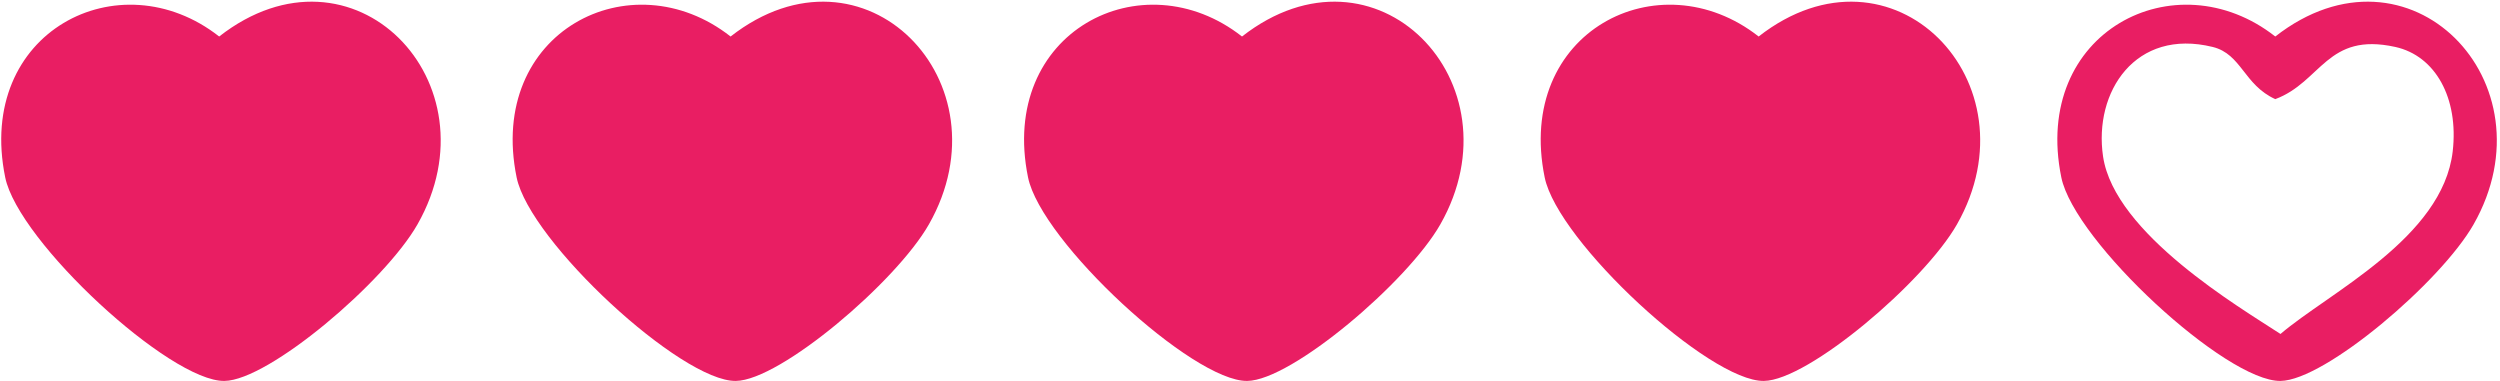 <?xml version="1.0" encoding="UTF-8" standalone="no"?>
<svg width="479px" height="73px" viewBox="0 0 479 73" version="1.1" xmlns="http://www.w3.org/2000/svg" xmlns:xlink="http://www.w3.org/1999/xlink" xmlns:sketch="http://www.bohemiancoding.com/sketch/ns">
    <!-- Generator: Sketch 3.2.1 (9977) - http://www.bohemiancoding.com/sketch -->
    <title>8FourRating</title>
    <desc>Created with Sketch.</desc>
    <defs></defs>
    <g id="Page-1" stroke="none" stroke-width="1" fill="none" fill-rule="evenodd" sketch:type="MSPage">
        <g id="8FourRating" sketch:type="MSLayerGroup" fill="#E91E63">
            <g id="Group" sketch:type="MSShapeGroup">
                <path d="M41.994,6.996 C67.616,-13.016 95.467,15.788 79.989,42.991 C73.718,54.013 51.514,72.878 42.994,72.987 C32.581,73.122 3.521,46.311 0.999,33.992 C-4.712,6.104 22.882,-8.013 41.994,6.996 L41.994,6.996 Z M75.989,28.993 C77.156,18.815 72.696,10.699 64.99,8.995 C51.865,6.093 50.853,15.691 41.993,18.994 C35.967,16.264 35.538,10.359 29.994,8.995 C15.222,5.361 7.155,17.58 8.997,29.993 C11.191,44.78 35.234,58.919 42.993,63.989 C52.175,56.118 74.083,45.619 75.989,28.993 L75.989,28.993 Z" id="Shape"></path>
                <path d="M139.981,6.996 C165.603,-13.016 193.454,15.788 177.976,42.991 C171.705,54.013 149.501,72.878 140.981,72.987 C130.568,73.122 101.508,46.31 98.986,33.992 C93.276,6.104 120.87,-8.013 139.981,6.996 L139.981,6.996 Z M173.977,28.993 C175.144,18.815 170.684,10.699 162.978,8.995 C149.853,6.093 148.841,15.691 139.981,18.994 C133.954,16.264 133.526,10.359 127.982,8.995 C113.21,5.361 105.143,17.58 106.985,29.993 C109.179,44.78 133.222,58.919 140.981,63.989 C150.163,56.118 172.071,45.619 173.977,28.993 L173.977,28.993 Z" id="Shape"></path>
                <path d="M237.969,6.996 C263.591,-13.016 291.441,15.788 275.965,42.991 C269.694,54.013 247.489,72.878 238.969,72.987 C228.556,73.122 199.496,46.31 196.974,33.992 C191.264,6.104 218.857,-8.013 237.969,6.996 L237.969,6.996 Z M271.965,28.993 C273.132,18.815 268.672,10.699 260.967,8.995 C247.841,6.093 246.829,15.691 237.969,18.994 C231.942,16.264 231.514,10.359 225.97,8.995 C211.198,5.361 203.131,17.58 204.972,29.993 C207.166,44.78 231.21,58.919 238.968,63.989 C248.15,56.118 270.059,45.619 271.965,28.993 L271.965,28.993 Z" id="Shape"></path>
                <path d="M336.957,6.996 C362.578,-13.016 390.43,15.788 374.952,42.991 C368.681,54.013 346.477,72.878 337.957,72.987 C327.544,73.122 298.484,46.31 295.962,33.992 C290.251,6.104 317.845,-8.013 336.957,6.996 L336.957,6.996 Z M370.952,28.993 C372.12,18.815 367.659,10.699 359.954,8.995 C346.829,6.093 345.816,15.691 336.957,18.994 C330.93,16.264 330.502,10.359 324.958,8.995 C310.187,5.361 302.119,17.58 303.961,29.993 C306.155,44.78 330.198,58.919 337.957,63.989 C347.138,56.118 369.046,45.619 370.952,28.993 L370.952,28.993 Z" id="Shape"></path>
                <path d="M435.944,6.996 C461.566,-13.016 489.417,15.788 473.939,42.991 C467.668,54.013 445.464,72.878 436.944,72.987 C426.531,73.122 397.471,46.31 394.949,33.992 C389.239,6.104 416.832,-8.013 435.944,6.996 L435.944,6.996 Z M469.94,28.993 C471.107,18.815 466.646,10.699 458.941,8.995 C445.816,6.093 444.804,15.691 435.944,18.994 C429.918,16.264 429.49,10.359 423.946,8.995 C409.174,5.361 401.106,17.58 402.948,29.993 C405.142,44.78 429.185,58.919 436.944,63.989 C446.126,56.118 468.034,45.619 469.94,28.993 L469.94,28.993 Z" id="Shape"></path>
            </g>
            <path d="M43.086,14.811 L43.086,67.811 L6.836,39.144 L6.836,14.811 L17.821,6.811 C17.821,6.811 34.298,5.144 34.664,6.811 C35.031,8.478 43.086,13.478 43.086,13.478" id="Shape" sketch:type="MSShapeGroup"></path>
            <path d="M141.836,14.811 L141.836,67.811 L105.586,39.144 L105.586,14.811 L116.571,6.811 C116.571,6.811 133.048,5.144 133.414,6.811 C133.781,8.478 141.836,13.478 141.836,13.478" id="Shape" sketch:type="MSShapeGroup"></path>
            <path d="M240.086,14.811 L240.086,67.811 L203.836,39.144 L203.836,14.811 L214.821,6.811 C214.821,6.811 231.298,5.144 231.664,6.811 C232.031,8.478 240.086,13.478 240.086,13.478" id="Shape" sketch:type="MSShapeGroup"></path>
            <path d="M338.086,14.811 L338.086,67.811 L301.836,39.144 L301.836,14.811 L312.82,6.811 C312.82,6.811 329.298,5.144 329.664,6.811 C330.031,8.478 338.086,13.478 338.086,13.478" id="Shape" sketch:type="MSShapeGroup"></path>
            <path d="M40.086,14.811 L40.086,67.811 L76.336,39.144 L76.336,14.811 L65.351,6.811 C65.351,6.811 48.874,5.144 48.508,6.811 C48.141,8.478 40.086,13.478 40.086,13.478" id="Shape" sketch:type="MSShapeGroup"></path>
            <path d="M140.336,14.811 L140.336,67.811 L176.586,39.144 L176.586,14.811 L165.601,6.811 C165.601,6.811 149.124,5.144 148.758,6.811 C148.391,8.478 140.336,13.478 140.336,13.478" id="Shape" sketch:type="MSShapeGroup"></path>
            <path d="M237.836,14.811 L237.836,67.811 L274.086,39.144 L274.086,14.811 L263.102,6.811 C263.102,6.811 246.624,5.144 246.258,6.811 C245.891,8.478 237.836,13.478 237.836,13.478" id="Shape" sketch:type="MSShapeGroup"></path>
            <path d="M336.086,14.811 L336.086,67.811 L372.336,39.144 L372.336,14.811 L361.352,6.811 C361.352,6.811 344.874,5.144 344.508,6.811 C344.141,8.478 336.086,13.478 336.086,13.478" id="Shape" sketch:type="MSShapeGroup"></path>
        </g>
    </g>
</svg>